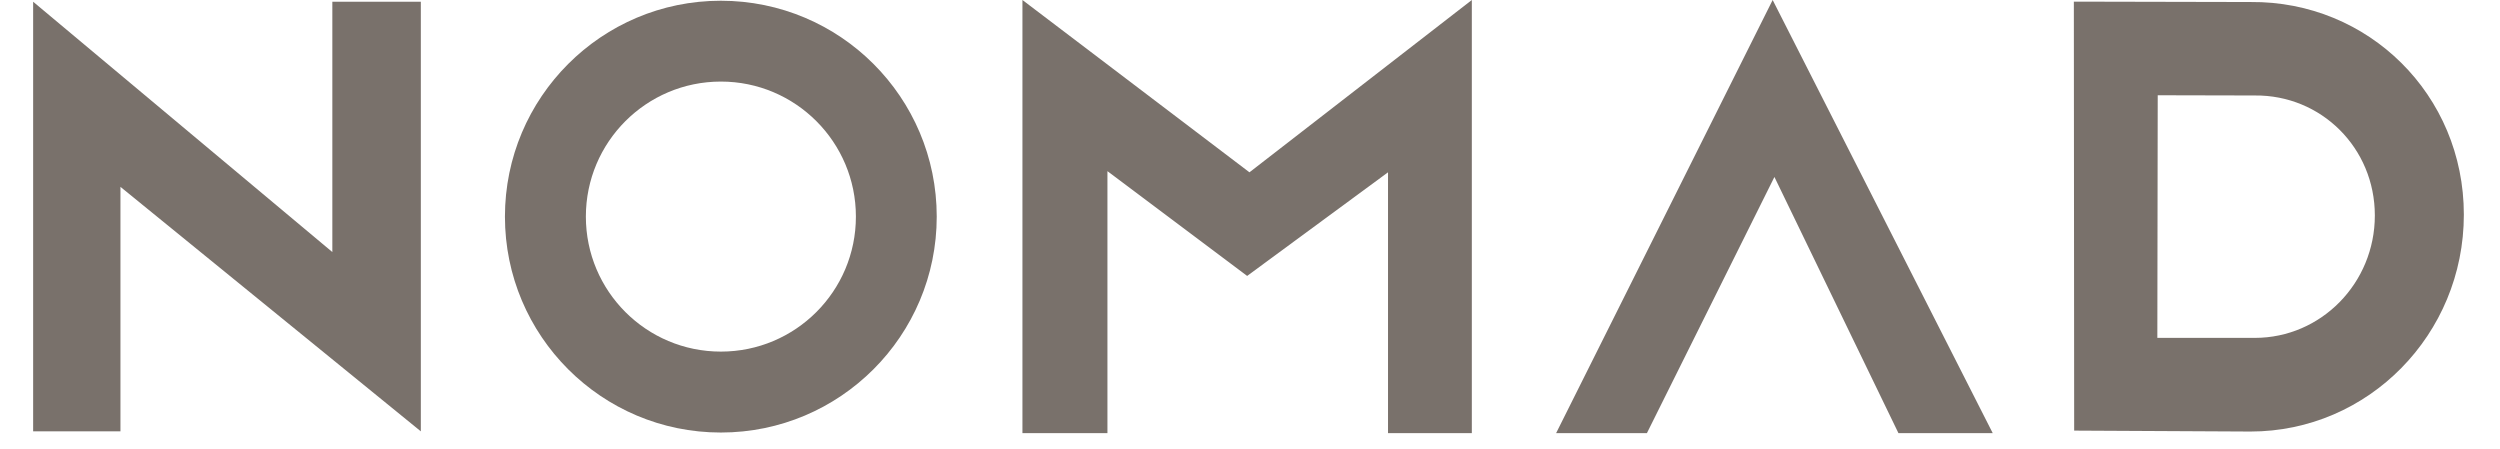 <svg width="78" height="14" viewBox="0 0 78 14" fill="none" xmlns="http://www.w3.org/2000/svg">
<path fill-rule="evenodd" clip-rule="evenodd" d="M64.704 0.051L70.221 0.063C73.891 0.03 76.872 2.955 76.872 6.696C76.872 10.436 73.891 13.464 70.214 13.464L64.714 13.435L64.704 0.051ZM67.309 10.542H70.35C72.419 10.542 74.095 8.832 74.095 6.723C74.095 4.613 72.419 2.959 70.352 2.979L67.321 2.972L67.309 10.542Z" fill="#79716B"/>
<path d="M48.551 13.513L55.307 0L62.173 13.513H59.231L55.362 5.521L51.384 13.513H48.551Z" fill="#79716B"/>
<path d="M31.9 13.513V0L38.983 5.376L45.921 0V13.513H43.306V5.376L38.911 8.609L34.552 5.34V13.513H31.9Z" fill="#79716B"/>
<path fill-rule="evenodd" clip-rule="evenodd" d="M29.226 6.759C29.226 10.476 26.211 13.495 22.49 13.495C18.768 13.495 15.754 10.476 15.754 6.759C15.754 3.041 18.768 0.023 22.49 0.023C26.212 0.023 29.226 3.038 29.226 6.759ZM22.49 2.545C20.164 2.546 18.279 4.432 18.279 6.758C18.279 9.084 20.164 10.97 22.491 10.97C24.818 10.97 26.704 9.085 26.704 6.758C26.704 4.432 24.818 2.545 22.491 2.545L22.49 2.545Z" fill="#79716B"/>
<path d="M13.13 13.458L3.758 5.83V13.458H1.034V0.054L10.369 7.864V0.054H13.13V13.458Z" fill="#79716B"/>
</svg>
